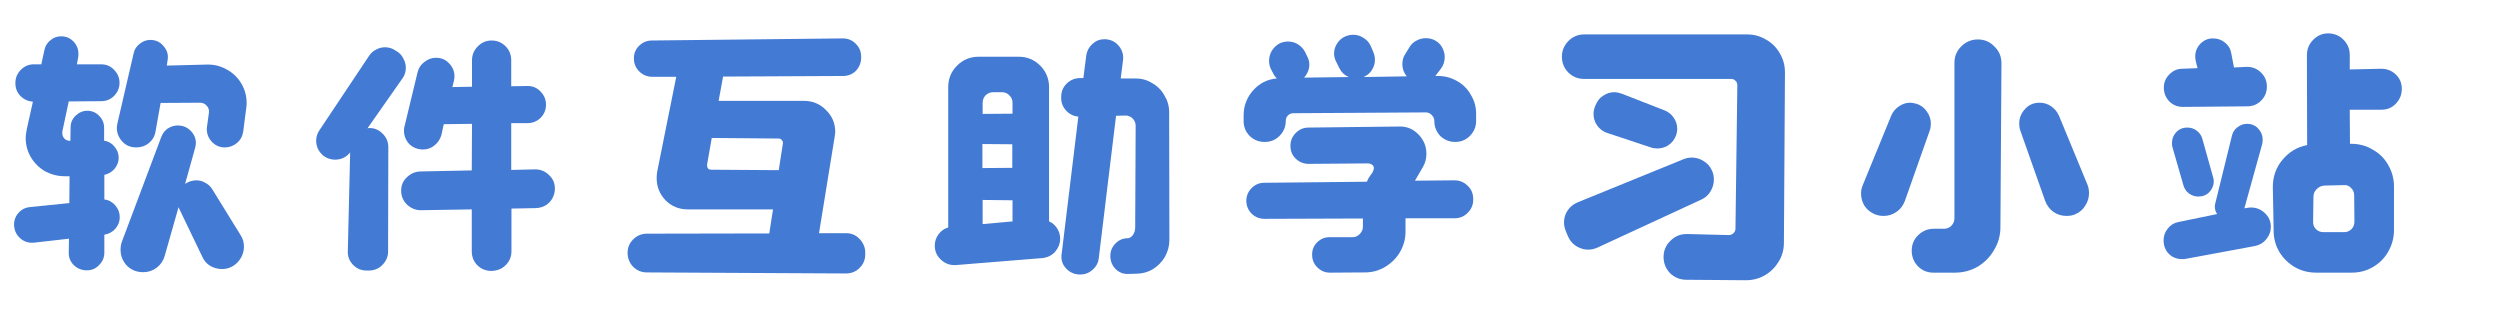 <svg height="26.885" viewBox="0 0 214.193 26.885" width="214.193" xmlns="http://www.w3.org/2000/svg" xmlns:xlink="http://www.w3.org/1999/xlink">
<g transform="translate(0,0)"/>
<g transform="translate(0,0)"/>
<g transform="translate(0,0)">
<path d="M 6.32 22.71 C 6.02 22.41 5.88 22.05 5.89 21.62 L 5.91 20.45 L 2.91 20.79 C 2.48 20.83 2.10 20.72 1.77 20.45 C 1.44 20.17 1.25 19.81 1.21 19.37 C 1.18 18.96 1.29 18.59 1.55 18.28 C 1.81 17.96 2.16 17.78 2.58 17.74 L 5.94 17.40 L 5.96 15.10 L 5.56 15.10 C 4.94 15.10 4.38 14.95 3.85 14.67 C 3.35 14.37 2.94 13.97 2.64 13.46 C 2.34 12.95 2.20 12.40 2.20 11.80 C 2.20 11.65 2.23 11.41 2.29 11.09 L 2.82 8.71 C 2.40 8.68 2.05 8.52 1.75 8.22 C 1.46 7.92 1.32 7.56 1.32 7.14 L 1.32 7.10 C 1.32 6.66 1.48 6.29 1.79 5.98 C 2.11 5.66 2.48 5.51 2.91 5.51 L 3.54 5.51 L 3.81 4.27 C 3.88 3.93 4.06 3.65 4.32 3.45 C 4.59 3.22 4.90 3.11 5.24 3.11 C 5.66 3.11 6.01 3.26 6.30 3.56 C 6.58 3.86 6.72 4.21 6.72 4.61 C 6.72 4.74 6.71 4.84 6.70 4.90 L 6.59 5.51 L 8.65 5.51 C 9.10 5.51 9.47 5.66 9.77 5.98 C 10.08 6.29 10.24 6.66 10.24 7.10 C 10.24 7.53 10.08 7.90 9.77 8.22 C 9.47 8.52 9.10 8.67 8.65 8.67 L 5.89 8.69 L 5.35 11.22 C 5.31 11.46 5.35 11.66 5.47 11.82 C 5.60 11.99 5.79 12.07 6.03 12.07 L 6.05 10.91 C 6.05 10.52 6.19 10.19 6.47 9.92 C 6.76 9.64 7.09 9.49 7.48 9.49 C 7.89 9.49 8.22 9.64 8.49 9.92 C 8.77 10.20 8.92 10.54 8.92 10.93 L 8.92 12.05 C 9.28 12.11 9.57 12.27 9.79 12.54 C 10.03 12.81 10.16 13.13 10.17 13.50 C 10.17 13.86 10.05 14.18 9.81 14.47 C 9.57 14.74 9.28 14.91 8.94 14.98 L 8.94 17.09 C 9.31 17.13 9.63 17.31 9.88 17.60 C 10.13 17.89 10.26 18.22 10.26 18.61 C 10.26 18.99 10.13 19.31 9.88 19.60 C 9.63 19.88 9.31 20.05 8.94 20.11 L 8.94 21.64 C 8.94 22.06 8.79 22.41 8.49 22.71 C 8.21 23.01 7.86 23.16 7.44 23.16 C 7.00 23.16 6.63 23.01 6.32 22.71 M 10.87 22.76 C 10.51 22.37 10.33 21.91 10.33 21.39 C 10.33 21.14 10.37 20.91 10.44 20.72 L 13.82 11.73 C 13.93 11.44 14.11 11.20 14.36 11.02 C 14.63 10.84 14.92 10.75 15.23 10.75 C 15.67 10.75 16.03 10.90 16.33 11.20 C 16.63 11.50 16.78 11.85 16.78 12.25 C 16.78 12.38 16.76 12.53 16.71 12.70 L 15.86 15.75 L 16.02 15.66 L 16.02 15.66 C 16.27 15.52 16.54 15.45 16.83 15.45 C 17.09 15.45 17.35 15.52 17.59 15.66 C 17.84 15.79 18.04 15.98 18.19 16.22 L 20.61 20.14 C 20.81 20.44 20.90 20.77 20.90 21.14 C 20.90 21.46 20.82 21.76 20.66 22.06 C 20.49 22.36 20.27 22.60 19.98 22.78 C 19.70 22.96 19.38 23.05 19.02 23.05 C 18.66 23.05 18.33 22.96 18.01 22.78 C 17.70 22.59 17.47 22.32 17.32 21.97 L 15.32 17.81 L 15.30 17.74 L 14.11 21.93 C 13.99 22.35 13.76 22.68 13.42 22.94 C 13.08 23.19 12.70 23.32 12.28 23.32 C 11.71 23.32 11.24 23.13 10.87 22.76 M 18.08 12.07 C 17.78 11.70 17.67 11.28 17.74 10.82 L 17.90 9.67 C 17.93 9.43 17.87 9.23 17.72 9.07 C 17.57 8.89 17.38 8.80 17.14 8.80 L 13.76 8.82 L 13.33 11.24 C 13.27 11.65 13.08 11.98 12.77 12.25 C 12.46 12.50 12.10 12.63 11.69 12.63 C 11.20 12.63 10.80 12.47 10.49 12.14 C 10.17 11.79 10.01 11.40 10.01 10.95 C 10.01 10.88 10.03 10.75 10.06 10.57 L 11.45 4.57 C 11.52 4.24 11.69 3.97 11.96 3.76 C 12.23 3.54 12.54 3.42 12.88 3.42 C 13.35 3.42 13.73 3.60 14.02 3.96 C 14.32 4.30 14.44 4.70 14.36 5.15 L 14.29 5.62 L 17.81 5.53 C 18.41 5.53 18.96 5.68 19.47 5.98 C 19.98 6.26 20.38 6.66 20.68 7.16 C 20.98 7.67 21.13 8.23 21.13 8.82 C 21.13 9.00 21.12 9.14 21.10 9.23 L 20.84 11.26 C 20.78 11.67 20.60 12.00 20.30 12.25 C 20.00 12.50 19.66 12.63 19.27 12.63 C 18.79 12.63 18.39 12.44 18.08 12.07 Z" fill="#427ad4"/>
<path d="M 40.91 22.74 C 40.58 22.41 40.42 22.00 40.42 21.53 L 40.42 17.94 L 36.05 18.01 C 35.60 18.01 35.20 17.84 34.86 17.52 C 34.53 17.19 34.37 16.79 34.37 16.33 C 34.37 15.89 34.52 15.52 34.84 15.21 C 35.17 14.88 35.55 14.71 36.00 14.69 L 40.42 14.60 L 40.44 10.61 L 38.02 10.64 L 37.82 11.56 C 37.71 11.93 37.51 12.24 37.21 12.47 C 36.93 12.70 36.60 12.81 36.23 12.81 C 36.17 12.81 36.05 12.80 35.87 12.77 L 35.85 12.77 C 35.47 12.68 35.17 12.49 34.95 12.21 C 34.73 11.91 34.61 11.58 34.61 11.22 C 34.61 11.04 34.63 10.91 34.66 10.82 L 35.78 6.18 C 35.87 5.82 36.06 5.53 36.36 5.31 C 36.66 5.07 36.99 4.95 37.35 4.95 C 37.81 4.95 38.19 5.11 38.49 5.44 C 38.79 5.75 38.94 6.13 38.94 6.56 C 38.94 6.65 38.92 6.77 38.89 6.92 L 38.76 7.46 L 40.44 7.43 L 40.44 5.17 C 40.44 4.71 40.60 4.31 40.93 3.98 C 41.26 3.64 41.66 3.47 42.12 3.47 C 42.58 3.47 42.98 3.63 43.31 3.96 C 43.64 4.29 43.80 4.69 43.80 5.17 L 43.80 7.39 L 45.14 7.37 C 45.61 7.35 46.00 7.51 46.31 7.84 C 46.62 8.15 46.78 8.53 46.78 8.98 C 46.78 9.41 46.62 9.79 46.31 10.10 C 46.00 10.40 45.62 10.55 45.19 10.55 L 43.80 10.55 L 43.80 14.56 L 45.86 14.51 C 46.32 14.51 46.72 14.68 47.05 15.01 C 47.38 15.32 47.54 15.70 47.54 16.15 C 47.54 16.61 47.38 17.01 47.07 17.34 C 46.76 17.65 46.37 17.81 45.91 17.83 L 43.82 17.87 L 43.82 21.53 C 43.82 21.99 43.66 22.38 43.33 22.71 C 43.02 23.03 42.62 23.19 42.14 23.21 L 42.12 23.21 C 41.66 23.22 41.25 23.06 40.91 22.74 M 30.25 22.69 C 29.93 22.36 29.78 21.97 29.80 21.50 L 30.00 13.06 C 29.85 13.25 29.66 13.41 29.42 13.53 C 29.19 13.63 28.95 13.68 28.70 13.68 C 28.33 13.68 27.99 13.56 27.69 13.33 C 27.29 12.98 27.09 12.56 27.09 12.05 C 27.09 11.73 27.18 11.44 27.36 11.17 L 31.63 4.77 C 31.78 4.54 31.98 4.37 32.22 4.25 C 32.46 4.12 32.71 4.05 32.98 4.05 C 33.31 4.05 33.61 4.14 33.87 4.32 L 34.05 4.43 C 34.28 4.58 34.45 4.78 34.57 5.04 C 34.70 5.28 34.77 5.53 34.77 5.80 C 34.77 6.16 34.67 6.46 34.48 6.72 L 31.48 11.00 C 31.51 10.98 31.57 10.97 31.66 10.97 C 32.10 10.97 32.49 11.14 32.80 11.47 C 33.11 11.78 33.27 12.16 33.27 12.61 L 33.25 21.55 C 33.25 22.00 33.08 22.38 32.75 22.71 C 32.43 23.03 32.04 23.18 31.59 23.18 L 31.41 23.18 C 30.96 23.18 30.57 23.02 30.25 22.69 Z" fill="#427ad4"/>
<path d="M 54.24 22.85 C 53.93 22.52 53.77 22.12 53.77 21.66 C 53.77 21.21 53.93 20.83 54.24 20.52 C 54.57 20.19 54.96 20.02 55.43 20.02 L 65.91 20.00 L 66.23 17.94 L 58.92 17.94 C 58.18 17.94 57.54 17.68 57.02 17.16 C 56.51 16.62 56.26 15.98 56.26 15.25 C 56.26 15.15 56.27 14.98 56.30 14.74 L 57.94 6.58 L 55.90 6.58 C 55.46 6.58 55.09 6.43 54.78 6.13 C 54.46 5.82 54.31 5.44 54.31 4.99 C 54.31 4.57 54.46 4.21 54.76 3.92 C 55.07 3.62 55.43 3.47 55.85 3.47 L 72.21 3.29 C 72.66 3.29 73.03 3.45 73.33 3.76 C 73.64 4.07 73.79 4.45 73.78 4.90 L 73.78 5.01 C 73.76 5.43 73.60 5.79 73.31 6.09 C 73.01 6.37 72.65 6.51 72.23 6.51 L 61.95 6.56 L 61.57 8.64 L 68.87 8.64 C 69.62 8.64 70.25 8.90 70.77 9.43 C 71.30 9.95 71.56 10.57 71.56 11.29 C 71.56 11.38 71.54 11.53 71.51 11.73 L 70.17 19.98 L 72.50 19.98 C 72.96 19.98 73.35 20.15 73.66 20.49 C 73.99 20.84 74.15 21.25 74.13 21.73 L 74.13 21.84 C 74.12 22.29 73.95 22.67 73.62 22.98 C 73.31 23.28 72.92 23.43 72.48 23.43 L 55.43 23.34 C 54.96 23.34 54.57 23.18 54.24 22.85 M 67.08 12.23 C 67.08 12.14 67.04 12.06 66.97 11.98 C 66.91 11.91 66.82 11.87 66.72 11.87 L 60.98 11.82 L 60.58 14.11 L 60.58 14.18 C 60.58 14.28 60.61 14.37 60.67 14.45 C 60.74 14.51 60.83 14.54 60.94 14.54 L 66.72 14.58 L 67.08 12.27 L 67.08 12.23 Z" fill="#427ad4"/>
<path d="M 80.63 22.26 C 80.27 21.94 80.09 21.53 80.09 21.05 C 80.09 20.68 80.20 20.35 80.41 20.07 C 80.62 19.79 80.89 19.59 81.24 19.49 L 81.24 7.48 C 81.24 6.75 81.49 6.13 82.00 5.62 C 82.51 5.11 83.13 4.86 83.86 4.86 L 87.26 4.86 C 88.00 4.86 88.61 5.11 89.12 5.62 C 89.63 6.13 89.88 6.75 89.88 7.48 L 89.88 18.97 C 90.17 19.09 90.39 19.29 90.56 19.55 C 90.74 19.82 90.83 20.12 90.83 20.45 C 90.83 20.87 90.68 21.24 90.40 21.57 C 90.12 21.88 89.76 22.06 89.32 22.11 L 81.89 22.71 C 81.41 22.74 80.99 22.59 80.63 22.26 M 86.75 18.97 L 86.75 17.16 L 84.19 17.13 L 84.19 19.20 L 86.75 18.97 M 86.73 14.38 L 86.73 12.36 L 84.17 12.34 L 84.17 14.40 L 86.73 14.38 M 86.75 9.74 L 86.75 8.80 C 86.75 8.55 86.66 8.34 86.48 8.17 C 86.31 7.99 86.11 7.90 85.85 7.90 L 85.09 7.90 C 84.84 7.90 84.62 7.99 84.44 8.17 C 84.28 8.34 84.19 8.55 84.19 8.80 L 84.19 9.76 L 86.75 9.74 M 91.32 22.98 C 91.00 22.62 90.89 22.21 90.96 21.75 L 92.39 9.99 C 91.98 9.96 91.62 9.78 91.32 9.45 C 91.03 9.12 90.90 8.74 90.92 8.31 C 90.92 7.86 91.07 7.48 91.39 7.16 C 91.71 6.85 92.10 6.69 92.55 6.69 L 92.82 6.69 L 93.07 4.74 C 93.13 4.36 93.30 4.03 93.60 3.76 C 93.90 3.49 94.24 3.36 94.61 3.36 C 95.10 3.36 95.51 3.54 95.82 3.89 C 96.14 4.25 96.27 4.67 96.22 5.15 L 96.02 6.72 L 97.28 6.72 C 97.80 6.72 98.28 6.85 98.71 7.12 C 99.16 7.37 99.51 7.72 99.76 8.17 C 100.03 8.61 100.17 9.08 100.17 9.61 L 100.19 20.56 C 100.19 21.07 100.06 21.55 99.81 22.00 C 99.56 22.44 99.20 22.80 98.76 23.07 C 98.32 23.33 97.85 23.45 97.34 23.45 L 96.67 23.47 C 96.25 23.49 95.89 23.35 95.58 23.05 C 95.28 22.74 95.13 22.36 95.13 21.93 C 95.13 21.51 95.28 21.15 95.58 20.85 C 95.87 20.55 96.23 20.41 96.65 20.41 C 96.81 20.39 96.96 20.29 97.08 20.11 C 97.20 19.93 97.26 19.73 97.26 19.49 L 97.30 10.77 C 97.30 10.53 97.21 10.32 97.03 10.14 C 96.85 9.97 96.64 9.88 96.40 9.90 L 95.62 9.92 L 94.14 22.11 C 94.10 22.51 93.92 22.85 93.60 23.12 C 93.30 23.39 92.95 23.52 92.55 23.52 C 92.06 23.52 91.65 23.34 91.32 22.98 Z" fill="#427ad4"/>
<path d="M 117.71 14.40 C 117.71 14.28 117.66 14.18 117.55 14.11 C 117.46 14.04 117.34 14.00 117.17 14.00 L 112.13 14.04 C 111.70 14.04 111.32 13.89 111.01 13.59 C 110.71 13.30 110.56 12.93 110.56 12.50 L 110.56 12.50 C 110.56 12.06 110.71 11.70 111.01 11.40 C 111.31 11.09 111.68 10.93 112.11 10.93 L 119.88 10.84 C 120.54 10.82 121.09 11.06 121.54 11.53 C 121.99 12.00 122.21 12.54 122.21 13.17 C 122.21 13.57 122.12 13.95 121.92 14.29 L 121.23 15.48 L 124.61 15.45 C 125.06 15.45 125.44 15.61 125.75 15.92 C 126.07 16.22 126.22 16.60 126.22 17.04 C 126.24 17.51 126.08 17.90 125.75 18.23 C 125.44 18.55 125.06 18.70 124.61 18.70 L 120.42 18.70 L 120.42 19.85 C 120.42 20.47 120.26 21.05 119.95 21.59 C 119.64 22.12 119.21 22.54 118.67 22.87 C 118.15 23.18 117.58 23.34 116.95 23.34 L 113.95 23.36 C 113.53 23.36 113.17 23.21 112.87 22.91 C 112.57 22.62 112.42 22.26 112.42 21.84 L 112.42 21.79 C 112.42 21.39 112.56 21.05 112.85 20.76 C 113.15 20.47 113.50 20.32 113.90 20.32 L 115.87 20.32 C 116.13 20.32 116.34 20.23 116.50 20.05 C 116.68 19.87 116.77 19.66 116.77 19.42 L 116.77 18.72 L 108.35 18.75 C 107.91 18.75 107.54 18.60 107.23 18.30 C 106.93 17.99 106.78 17.61 106.78 17.18 C 106.79 16.76 106.95 16.40 107.25 16.10 C 107.55 15.81 107.90 15.66 108.32 15.66 L 117.11 15.57 L 117.26 15.25 L 117.60 14.76 C 117.67 14.61 117.71 14.49 117.71 14.40 M 124.83 6.94 C 125.34 7.22 125.74 7.62 126.02 8.13 C 126.32 8.62 126.47 9.16 126.47 9.74 L 126.47 10.37 C 126.47 10.86 126.29 11.29 125.93 11.65 C 125.59 11.99 125.17 12.16 124.68 12.16 L 124.68 12.16 C 124.18 12.16 123.76 11.99 123.40 11.65 C 123.06 11.29 122.89 10.86 122.89 10.37 C 122.89 10.16 122.81 9.99 122.66 9.85 C 122.53 9.70 122.36 9.63 122.15 9.63 L 110.81 9.70 C 110.63 9.70 110.47 9.76 110.34 9.90 C 110.22 10.02 110.16 10.17 110.16 10.37 C 110.16 10.86 109.98 11.29 109.62 11.65 C 109.28 11.99 108.86 12.16 108.37 12.16 L 108.35 12.16 C 107.85 12.16 107.43 11.99 107.07 11.65 C 106.72 11.29 106.55 10.86 106.55 10.37 L 106.55 9.90 C 106.55 9.08 106.82 8.36 107.36 7.75 C 107.91 7.13 108.59 6.79 109.40 6.72 C 109.29 6.63 109.20 6.51 109.13 6.38 L 108.93 6.00 C 108.79 5.75 108.73 5.48 108.73 5.22 C 108.73 4.90 108.81 4.61 108.97 4.34 C 109.15 4.06 109.39 3.84 109.69 3.69 C 109.91 3.60 110.14 3.56 110.36 3.56 C 110.68 3.56 110.96 3.64 111.21 3.80 C 111.48 3.97 111.69 4.20 111.84 4.50 L 112.02 4.88 C 112.12 5.07 112.18 5.29 112.18 5.53 C 112.18 5.93 112.03 6.31 111.73 6.65 L 115.56 6.60 C 115.22 6.46 114.95 6.22 114.78 5.89 L 114.51 5.35 C 114.37 5.10 114.30 4.84 114.30 4.59 C 114.30 4.27 114.39 3.98 114.57 3.71 C 114.75 3.43 114.99 3.23 115.29 3.11 L 115.29 3.11 C 115.50 3.02 115.72 2.98 115.94 2.98 C 116.25 2.98 116.55 3.06 116.81 3.24 C 117.10 3.41 117.31 3.64 117.44 3.94 L 117.67 4.48 C 117.75 4.67 117.80 4.89 117.80 5.13 C 117.80 5.42 117.72 5.71 117.55 5.98 C 117.40 6.23 117.19 6.43 116.90 6.56 L 116.84 6.60 L 120.53 6.54 C 120.28 6.24 120.15 5.90 120.15 5.51 C 120.15 5.16 120.23 4.87 120.40 4.63 L 120.78 4.01 C 120.93 3.77 121.13 3.59 121.38 3.47 C 121.64 3.33 121.90 3.27 122.17 3.27 C 122.47 3.27 122.74 3.34 123.00 3.49 L 123.00 3.49 C 123.25 3.64 123.45 3.84 123.58 4.10 C 123.71 4.35 123.78 4.62 123.78 4.90 C 123.78 5.26 123.67 5.59 123.45 5.89 L 123.02 6.45 L 122.98 6.51 L 123.22 6.51 C 123.80 6.51 124.34 6.66 124.83 6.94 Z" fill="#427ad4"/>
<path d="M 143.09 23.41 C 142.72 23.02 142.53 22.56 142.53 22.02 C 142.53 21.47 142.73 21.00 143.12 20.63 C 143.50 20.24 143.97 20.05 144.53 20.05 L 148.13 20.14 C 148.28 20.14 148.41 20.08 148.52 19.98 C 148.63 19.88 148.69 19.75 148.69 19.60 L 148.85 7.30 C 148.85 7.15 148.80 7.02 148.69 6.92 C 148.59 6.81 148.46 6.76 148.31 6.76 L 135.70 6.76 C 135.18 6.76 134.73 6.57 134.36 6.20 C 134.00 5.83 133.82 5.38 133.82 4.86 C 133.82 4.33 134.01 3.89 134.38 3.51 C 134.75 3.14 135.20 2.95 135.72 2.95 L 149.70 2.95 C 150.29 2.95 150.82 3.10 151.32 3.40 C 151.82 3.68 152.22 4.08 152.50 4.59 C 152.79 5.08 152.93 5.62 152.93 6.20 L 152.84 20.81 C 152.84 21.39 152.69 21.93 152.39 22.42 C 152.09 22.91 151.70 23.30 151.20 23.59 C 150.71 23.87 150.17 24.01 149.59 24.01 L 144.48 23.97 C 143.95 23.97 143.48 23.78 143.09 23.41 M 136.08 21.39 C 135.72 21.39 135.39 21.29 135.07 21.10 C 134.76 20.91 134.52 20.64 134.36 20.29 L 134.18 19.87 C 134.06 19.58 134.00 19.31 134.00 19.06 C 134.00 18.69 134.10 18.34 134.31 18.03 C 134.52 17.72 134.80 17.49 135.16 17.34 L 144.24 13.64 C 144.46 13.55 144.70 13.50 144.95 13.50 C 145.31 13.50 145.65 13.60 145.96 13.80 C 146.28 13.99 146.51 14.25 146.66 14.58 C 146.78 14.82 146.84 15.09 146.84 15.39 C 146.84 15.75 146.74 16.09 146.54 16.42 C 146.35 16.73 146.08 16.96 145.74 17.11 L 136.87 21.21 C 136.60 21.33 136.34 21.39 136.08 21.39 M 136.84 10.75 C 136.63 10.45 136.53 10.12 136.53 9.76 C 136.53 9.55 136.57 9.34 136.66 9.11 L 136.73 8.96 C 136.87 8.63 137.07 8.37 137.36 8.20 C 137.64 8.00 137.96 7.90 138.30 7.90 C 138.49 7.90 138.70 7.94 138.93 8.02 L 142.60 9.45 C 142.94 9.58 143.21 9.80 143.41 10.10 C 143.60 10.38 143.70 10.70 143.70 11.04 C 143.70 11.31 143.63 11.57 143.50 11.82 C 143.35 12.11 143.13 12.33 142.85 12.50 C 142.58 12.65 142.29 12.72 142.00 12.72 C 141.79 12.72 141.60 12.69 141.44 12.63 L 137.67 11.38 C 137.33 11.26 137.05 11.05 136.84 10.75 Z" fill="#427ad4"/>
<path d="M 164.33 22.82 C 163.97 22.45 163.79 22.00 163.79 21.48 C 163.79 20.96 163.97 20.52 164.33 20.16 C 164.71 19.79 165.15 19.60 165.68 19.60 L 166.55 19.60 C 166.80 19.60 167.01 19.52 167.18 19.35 C 167.36 19.17 167.45 18.96 167.45 18.70 L 167.45 5.39 C 167.45 4.84 167.64 4.37 168.03 3.98 C 168.43 3.58 168.91 3.38 169.46 3.38 C 170.02 3.38 170.49 3.58 170.87 3.98 C 171.28 4.37 171.48 4.85 171.48 5.42 L 171.39 19.46 C 171.39 20.17 171.21 20.82 170.85 21.41 C 170.51 22.01 170.04 22.49 169.44 22.85 C 168.84 23.19 168.19 23.36 167.49 23.36 L 165.65 23.36 C 165.13 23.36 164.69 23.18 164.33 22.82 M 159.74 17.63 C 159.55 17.30 159.45 16.96 159.45 16.60 C 159.45 16.31 159.50 16.06 159.61 15.83 L 162.03 9.92 C 162.17 9.58 162.40 9.31 162.70 9.11 C 163.00 8.90 163.32 8.80 163.66 8.80 C 163.78 8.80 163.96 8.83 164.20 8.89 C 164.57 9.01 164.87 9.23 165.09 9.56 C 165.32 9.88 165.43 10.22 165.43 10.59 C 165.43 10.80 165.40 11.00 165.34 11.17 L 163.21 17.20 C 163.06 17.60 162.82 17.93 162.47 18.16 C 162.14 18.39 161.78 18.50 161.38 18.50 C 161.11 18.50 160.85 18.45 160.59 18.34 C 160.23 18.18 159.95 17.94 159.74 17.63 M 177.06 18.50 C 176.65 18.50 176.28 18.39 175.94 18.16 C 175.61 17.93 175.37 17.60 175.22 17.20 L 173.09 11.17 C 173.03 11.00 173.00 10.80 173.00 10.59 C 173.00 10.11 173.17 9.70 173.50 9.34 C 173.82 8.98 174.24 8.80 174.75 8.80 C 175.11 8.80 175.44 8.90 175.74 9.11 C 176.03 9.31 176.26 9.58 176.41 9.92 L 178.85 15.83 C 178.94 16.06 178.98 16.30 178.98 16.55 C 178.98 16.93 178.88 17.28 178.67 17.60 C 178.48 17.93 178.20 18.18 177.84 18.34 C 177.62 18.45 177.36 18.50 177.06 18.50 Z" fill="#427ad4"/>
<path d="M 196.62 22.89 C 196.06 22.56 195.62 22.13 195.29 21.59 C 194.97 21.04 194.80 20.44 194.80 19.78 L 194.73 16.06 C 194.72 15.16 194.99 14.38 195.54 13.71 C 196.11 13.02 196.82 12.59 197.67 12.43 L 197.65 4.72 C 197.65 4.21 197.83 3.78 198.18 3.42 C 198.54 3.05 198.97 2.86 199.46 2.86 C 199.98 2.86 200.43 3.04 200.78 3.40 C 201.14 3.76 201.32 4.19 201.32 4.70 L 201.32 5.95 L 204.01 5.89 C 204.50 5.89 204.92 6.05 205.26 6.38 C 205.61 6.71 205.78 7.12 205.78 7.61 C 205.78 8.11 205.61 8.53 205.26 8.89 C 204.94 9.23 204.53 9.40 204.03 9.40 L 201.32 9.40 L 201.34 12.32 L 201.43 12.32 C 202.11 12.32 202.72 12.48 203.27 12.81 C 203.84 13.12 204.29 13.56 204.61 14.13 C 204.94 14.70 205.11 15.31 205.11 15.97 L 205.11 19.71 C 205.11 20.38 204.94 21.00 204.61 21.57 C 204.30 22.12 203.86 22.56 203.29 22.89 C 202.74 23.21 202.13 23.36 201.46 23.36 L 198.45 23.36 C 197.80 23.36 197.18 23.21 196.62 22.89 M 186.96 22.20 C 186.51 22.20 186.13 22.05 185.82 21.75 C 185.52 21.44 185.37 21.05 185.37 20.58 C 185.37 20.21 185.49 19.88 185.73 19.58 C 185.97 19.28 186.27 19.09 186.65 19.02 L 189.96 18.34 C 189.83 18.16 189.76 17.95 189.76 17.69 C 189.76 17.60 189.78 17.50 189.81 17.38 L 191.22 11.65 C 191.29 11.33 191.45 11.09 191.69 10.91 C 191.94 10.71 192.22 10.61 192.52 10.61 C 192.92 10.61 193.24 10.75 193.48 11.02 C 193.73 11.29 193.86 11.60 193.86 11.96 C 193.86 12.06 193.85 12.19 193.82 12.34 L 192.29 17.85 L 192.54 17.81 C 192.61 17.79 192.73 17.78 192.88 17.78 C 193.32 17.78 193.71 17.94 194.04 18.25 C 194.38 18.57 194.56 18.96 194.56 19.44 C 194.56 19.83 194.43 20.18 194.17 20.49 C 193.92 20.81 193.59 21.00 193.19 21.08 L 187.25 22.18 C 187.19 22.19 187.09 22.20 186.96 22.20 M 187.54 16.57 C 187.30 16.39 187.15 16.16 187.07 15.88 L 186.13 12.61 C 186.10 12.53 186.09 12.41 186.09 12.25 C 186.09 11.89 186.21 11.59 186.45 11.33 C 186.70 11.06 187.02 10.93 187.41 10.93 C 187.71 10.93 187.98 11.02 188.22 11.20 C 188.45 11.38 188.61 11.61 188.69 11.89 L 189.60 15.14 C 189.65 15.27 189.67 15.40 189.67 15.52 C 189.67 15.88 189.54 16.19 189.29 16.46 C 189.04 16.72 188.72 16.84 188.33 16.84 C 188.04 16.84 187.78 16.75 187.54 16.57 M 201.46 19.64 C 201.64 19.46 201.72 19.25 201.72 18.99 L 201.70 16.73 C 201.70 16.48 201.61 16.27 201.43 16.10 C 201.27 15.92 201.06 15.84 200.81 15.86 L 199.13 15.90 C 198.89 15.92 198.68 16.01 198.50 16.19 C 198.32 16.36 198.22 16.57 198.21 16.82 L 198.18 18.99 C 198.17 19.23 198.24 19.44 198.41 19.62 C 198.59 19.80 198.80 19.89 199.06 19.89 L 200.83 19.89 C 201.08 19.89 201.29 19.81 201.46 19.64 M 185.86 8.69 C 185.55 8.36 185.39 7.96 185.39 7.50 C 185.39 7.07 185.55 6.69 185.86 6.38 C 186.18 6.05 186.55 5.89 186.98 5.89 L 188.28 5.84 L 188.13 5.26 C 188.10 5.08 188.08 4.95 188.08 4.86 C 188.08 4.44 188.22 4.07 188.51 3.76 C 188.81 3.45 189.17 3.29 189.60 3.29 C 189.99 3.29 190.34 3.41 190.63 3.65 C 190.93 3.89 191.11 4.19 191.17 4.57 L 191.40 5.78 L 192.47 5.73 C 192.95 5.72 193.36 5.87 193.70 6.20 C 194.05 6.53 194.22 6.93 194.22 7.41 C 194.22 7.89 194.06 8.29 193.73 8.62 C 193.40 8.95 193.00 9.11 192.54 9.11 L 187.03 9.16 C 186.56 9.16 186.18 9.00 185.86 8.69 Z" fill="#427ad4"/>
</g>
</svg>